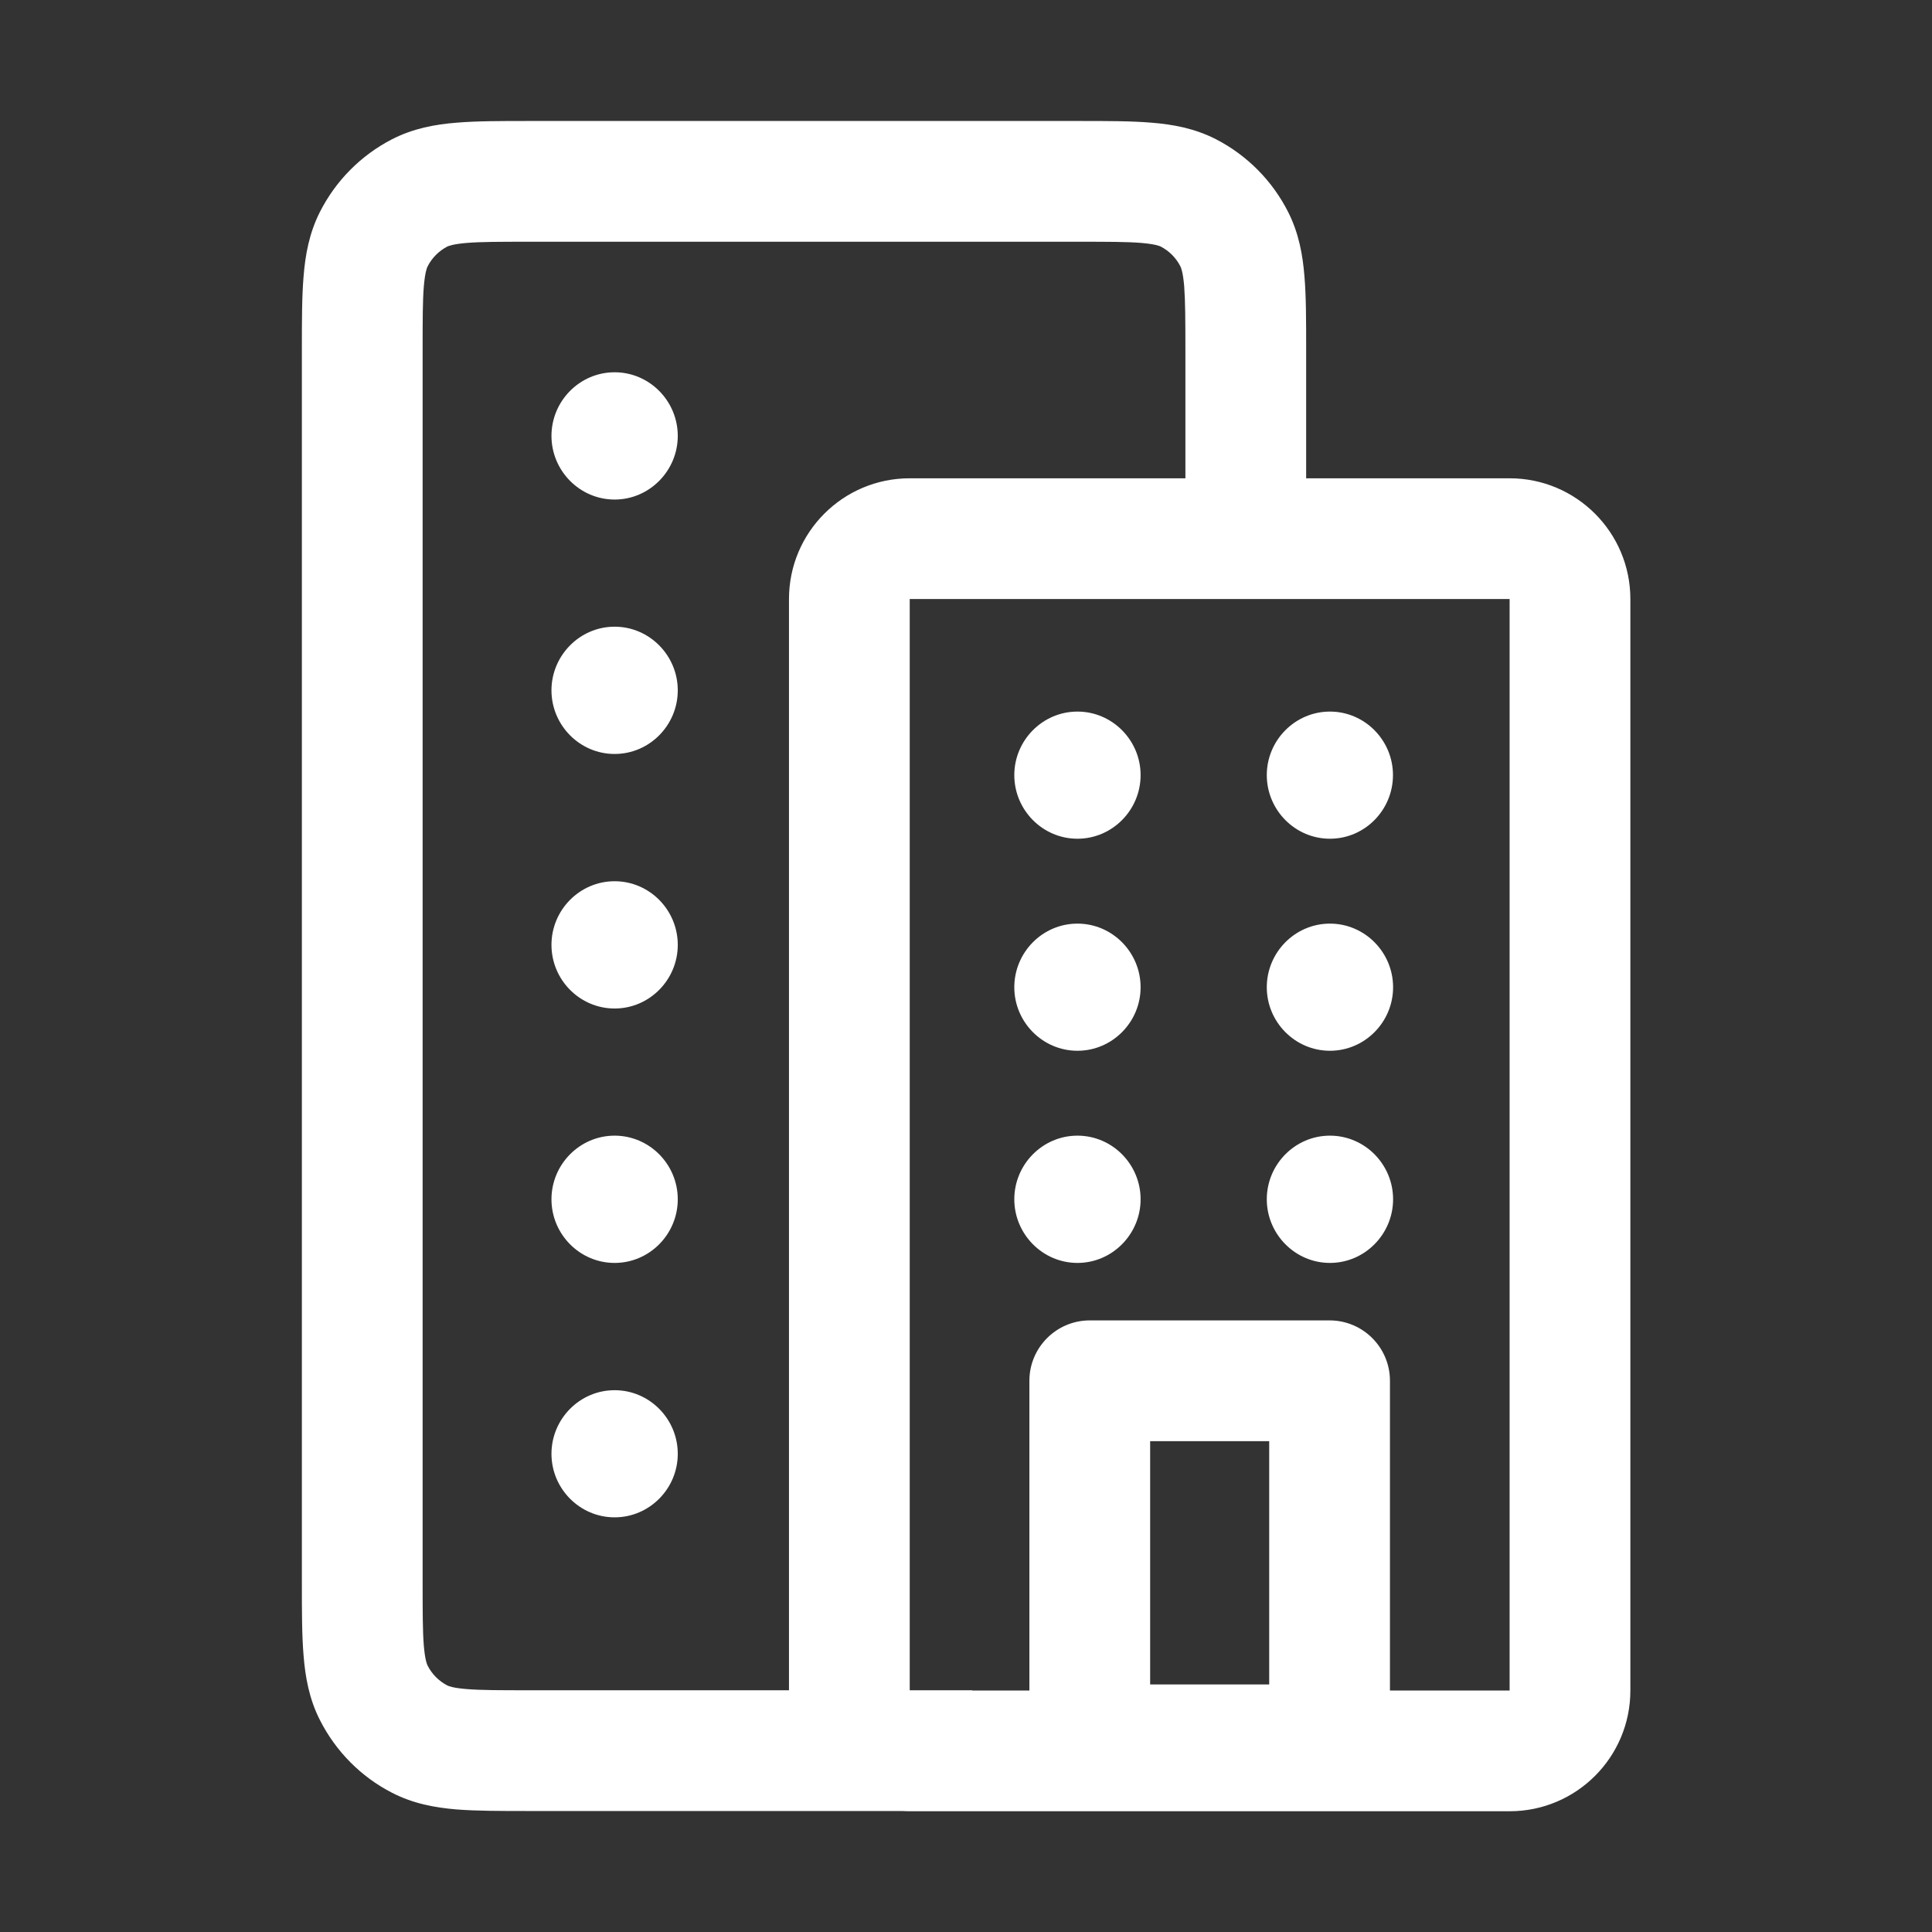 <svg width="16" height="16" viewBox="0 0 16 16" fill="none" xmlns="http://www.w3.org/2000/svg">
<rect x="0" y="0" width="16" height="16" fill="#333333" stroke="none"/>
<path fill-rule="evenodd" clip-rule="evenodd" d="M4.375 1.002C4.147 1.002 3.947 1.002 3.781 1.016C3.604 1.03 3.423 1.063 3.247 1.153C2.989 1.286 2.78 1.497 2.649 1.756C2.56 1.932 2.528 2.113 2.514 2.29C2.5 2.457 2.5 2.658 2.5 2.888V13.112C2.5 13.342 2.5 13.543 2.514 13.71C2.528 13.887 2.56 14.069 2.649 14.244C2.78 14.503 2.989 14.715 3.247 14.847C3.423 14.938 3.604 14.97 3.781 14.985C3.947 14.998 4.147 14.998 4.375 14.998H7.47C7.491 14.999 7.512 15 7.534 15H12.502C13.054 15 13.502 14.553 13.502 14V4.961C13.502 4.409 13.054 3.961 12.502 3.961H10.817L10.817 2.888C10.817 2.658 10.817 2.457 10.803 2.29C10.789 2.113 10.757 1.932 10.668 1.756C10.537 1.497 10.328 1.286 10.07 1.153C9.894 1.063 9.713 1.03 9.536 1.016C9.37 1.002 9.17 1.002 8.942 1.002H4.375ZM8.052 13.998V14H8.525V11.435C8.525 11.159 8.749 10.935 9.025 10.935H11.011C11.287 10.935 11.511 11.159 11.511 11.435V14H12.502L12.502 4.961H7.534V13.998H8.052ZM4.394 13.998H6.534V4.961C6.534 4.409 6.981 3.961 7.534 3.961H9.817V2.907C9.817 2.653 9.816 2.492 9.807 2.371C9.797 2.255 9.782 2.219 9.776 2.207C9.74 2.135 9.682 2.078 9.613 2.042C9.602 2.037 9.568 2.022 9.454 2.012C9.334 2.002 9.175 2.002 8.923 2.002H4.394C4.141 2.002 3.983 2.002 3.863 2.012C3.749 2.022 3.715 2.037 3.704 2.042C3.635 2.078 3.577 2.135 3.541 2.207C3.535 2.219 3.52 2.255 3.51 2.371C3.5 2.492 3.5 2.653 3.5 2.907V13.093C3.5 13.347 3.5 13.508 3.51 13.63C3.52 13.745 3.535 13.781 3.541 13.793C3.577 13.865 3.635 13.922 3.704 13.958C3.715 13.963 3.749 13.979 3.863 13.988C3.983 13.998 4.141 13.998 4.394 13.998ZM4.567 3.61C4.567 3.321 4.801 3.083 5.09 3.083C5.379 3.083 5.613 3.321 5.613 3.61C5.613 3.898 5.379 4.137 5.09 4.137C4.801 4.137 4.567 3.898 4.567 3.61ZM4.567 5.717C4.567 5.429 4.801 5.19 5.09 5.19C5.379 5.19 5.613 5.429 5.613 5.717C5.613 6.006 5.379 6.244 5.09 6.244C4.801 6.244 4.567 6.006 4.567 5.717ZM5.09 7.298C4.801 7.298 4.567 7.536 4.567 7.825C4.567 8.114 4.801 8.352 5.09 8.352C5.379 8.352 5.613 8.114 5.613 7.825C5.613 7.536 5.379 7.298 5.09 7.298ZM4.567 9.932C4.567 9.643 4.801 9.405 5.09 9.405C5.379 9.405 5.613 9.643 5.613 9.932C5.613 10.221 5.379 10.459 5.09 10.459C4.801 10.459 4.567 10.221 4.567 9.932ZM5.09 11.513C4.801 11.513 4.567 11.751 4.567 12.04C4.567 12.328 4.801 12.566 5.09 12.566C5.379 12.566 5.613 12.328 5.613 12.04C5.613 11.751 5.379 11.513 5.09 11.513ZM8.923 5.893C8.634 5.893 8.4 6.131 8.4 6.419C8.4 6.708 8.634 6.946 8.923 6.946C9.212 6.946 9.446 6.708 9.446 6.419C9.446 6.131 9.212 5.893 8.923 5.893ZM8.923 7.649C8.634 7.649 8.4 7.887 8.4 8.176C8.4 8.464 8.634 8.702 8.923 8.702C9.212 8.702 9.446 8.464 9.446 8.176C9.446 7.887 9.212 7.649 8.923 7.649ZM8.4 9.932C8.4 9.643 8.634 9.405 8.923 9.405C9.212 9.405 9.446 9.643 9.446 9.932C9.446 10.22 9.212 10.459 8.923 10.459C8.634 10.459 8.4 10.22 8.4 9.932ZM11.014 5.893C10.725 5.893 10.491 6.131 10.491 6.419C10.491 6.708 10.725 6.946 11.014 6.946C11.303 6.946 11.536 6.708 11.536 6.419C11.536 6.131 11.303 5.893 11.014 5.893ZM10.491 8.176C10.491 7.887 10.725 7.649 11.014 7.649C11.303 7.649 11.537 7.887 11.537 8.176C11.537 8.464 11.303 8.702 11.014 8.702C10.725 8.702 10.491 8.464 10.491 8.176ZM11.014 9.405C10.725 9.405 10.491 9.643 10.491 9.932C10.491 10.22 10.725 10.459 11.014 10.459C11.303 10.459 11.537 10.22 11.537 9.932C11.537 9.643 11.303 9.405 11.014 9.405ZM9.525 13.95V11.935H10.511V13.95H9.525Z" fill="white"/>
</svg>
